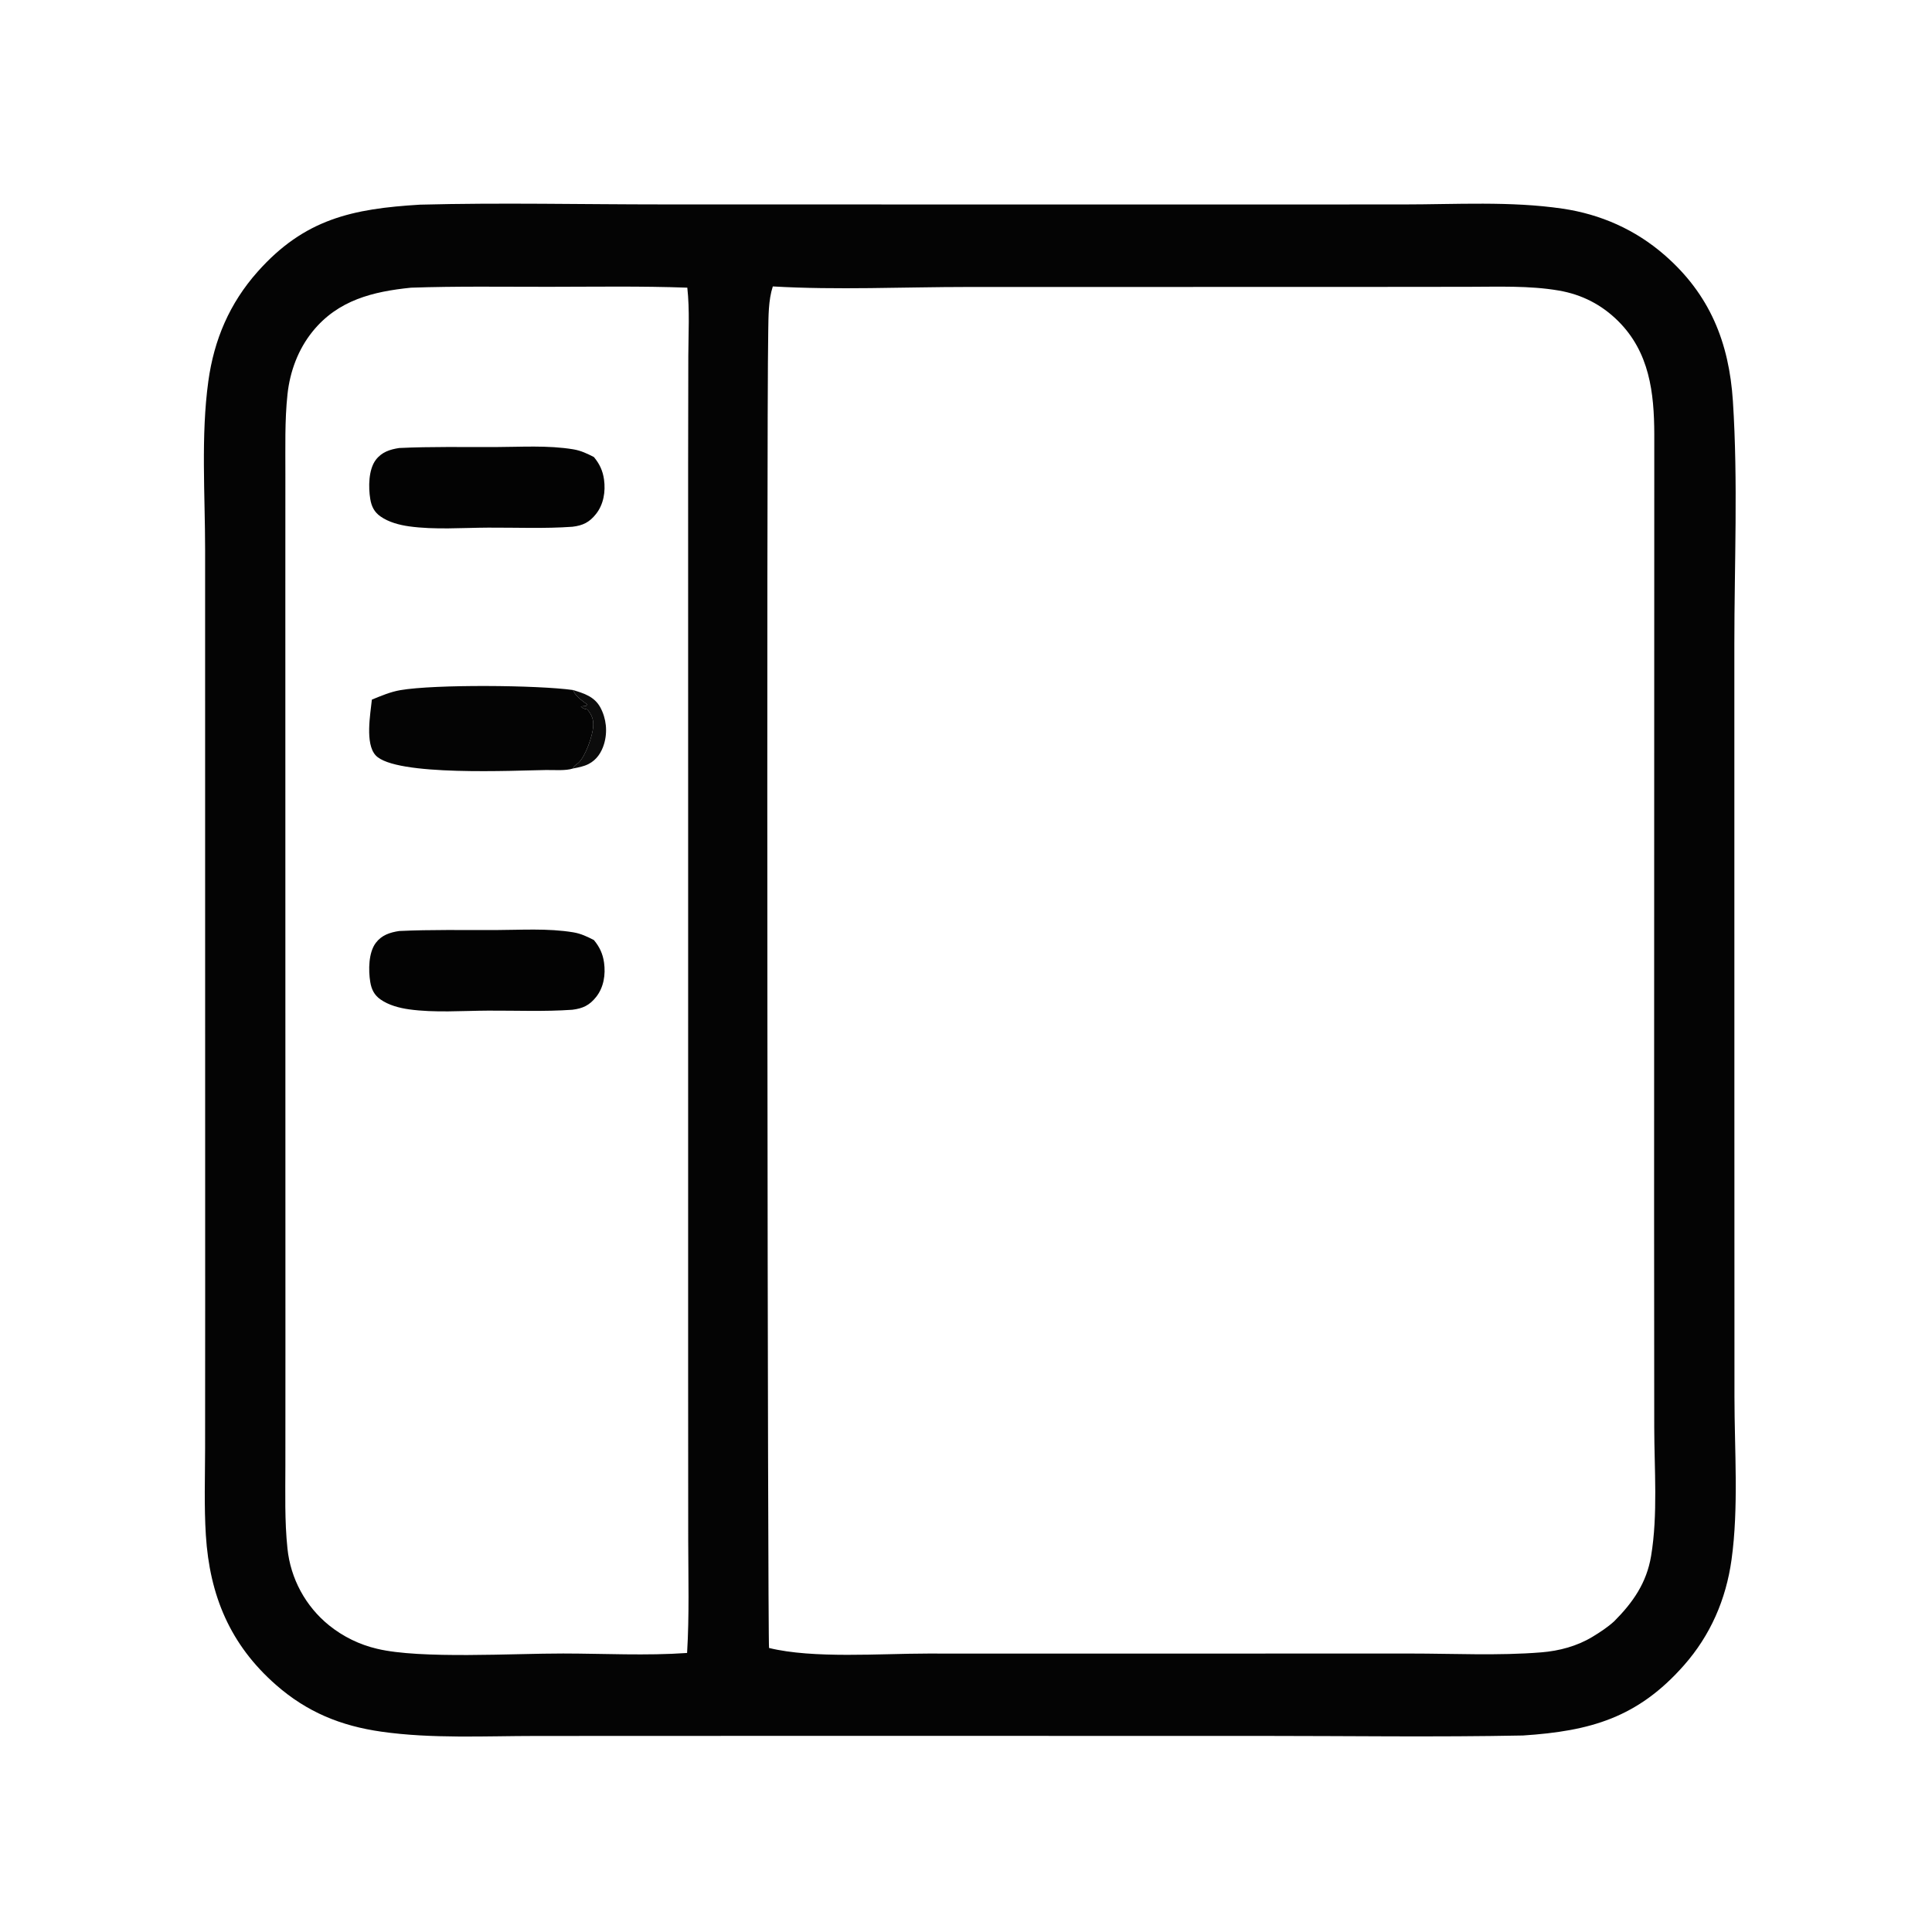 <!-- Generated by SVGMaker - https://svgmaker.io --><!-- Quality: medium --><!-- Type: convert --><!-- Created: 2025-08-31T01:23:43.726Z --><svg version="1.1" xmlns="http://www.w3.org/2000/svg" style="display: block;" viewBox="0 0 1024 1024" width="256" height="256" preserveAspectRatio="none">
<path transform="translate(0,0)" fill="rgb(0,0,0)" fill-opacity="0.984" d="M 222.632 108.475 C 265.519 107.352 308.711 108.356 351.626 108.347 L 610.271 108.391 L 743.856 108.36 C 771.622 108.356 800.694 106.542 828.182 110.589 C 848.423 113.57 866.767 121.707 882.239 135.167 C 906.175 155.993 916.453 181.439 918.473 212.626 C 921.233 255.226 919.239 298.886 919.242 341.626 L 919.259 582.096 L 919.303 740.569 C 919.31 768.57 921.603 799.032 917.738 826.755 C 914.812 847.747 906.587 866.709 892.549 882.628 C 868.03 910.435 842.944 917.505 807.246 919.847 C 761.021 920.761 714.669 920.068 668.428 920.066 L 411.741 920.046 L 284.171 920.093 C 257.114 920.102 228.933 921.636 202.124 917.82 C 180.637 914.762 162.741 907.472 146.286 893.04 C 121.932 871.681 111.124 845.652 109.108 813.687 C 108.144 798.411 108.681 782.868 108.709 767.563 L 108.745 692.199 L 108.722 451.406 L 108.715 291.554 C 108.714 262.315 106.437 231.003 110.414 202.088 C 113.446 180.049 121.662 160.764 136.523 144.037 C 161.392 116.043 186.788 110.629 222.632 108.475 z M 855.553 859.317 C 865.555 849.268 872.738 838.944 875.113 824.71 C 878.76 802.857 876.815 778.653 876.779 756.454 L 876.707 641.318 L 876.805 230.236 C 876.755 207.984 874.207 186.611 857.651 170.165 C 848.884 161.456 838.415 156.111 826.276 154.009 C 810.615 151.299 793.936 152.012 778.079 152.016 L 716.902 152.075 L 513.099 152.097 C 478.844 152.099 443.744 153.812 409.607 151.812 C 407.224 159.121 407.324 167.711 407.185 175.383 C 406.197 229.841 406.862 871.693 407.614 873.461 C 431.012 879.206 466.664 876.417 491.638 876.421 L 619.505 876.429 L 747.534 876.41 C 770.434 876.404 794.183 877.634 816.979 875.778 C 826.413 875.01 835.836 872.506 843.988 867.581 C 847.998 865.159 852.085 862.475 855.553 859.317 z M 298.5 876.391 C 320.11 876.415 342.663 877.625 364.17 876.106 C 365.368 856.264 364.812 836.277 364.767 816.406 L 364.725 729.466 L 364.73 447.093 L 364.722 246.145 L 364.818 188.756 C 364.87 176.777 365.594 164.386 364.289 152.471 C 339.844 151.58 315.309 151.999 290.85 152.015 C 266.543 152.031 242.156 151.641 217.862 152.478 C 197.671 154.529 179.19 159.041 165.733 175.628 C 158.039 185.112 153.67 196.902 152.374 208.994 C 150.884 222.877 151.293 237.273 151.256 251.232 L 151.239 314.081 L 151.256 514.476 L 151.285 715.315 L 151.258 776.8 C 151.256 791.362 150.83 806.22 152.355 820.712 C 153.99 836.708 161.944 851.388 174.452 861.493 C 181.888 867.479 190.576 871.716 199.872 873.888 C 222.828 879.42 272.442 876.327 298.5 876.391 z"></path>
<path transform="translate(0,0)" fill="rgb(0,0,0)" fill-opacity="0.988" d="M 211.556 493.454 C 228.406 492.663 245.392 492.996 262.261 492.952 C 275.92 492.916 290.409 491.911 303.902 494.159 C 307.858 494.818 311.237 496.419 314.774 498.248 C 317.772 501.843 319.515 505.562 320.159 510.21 C 321.039 516.568 320.014 523.344 315.917 528.468 C 312.398 532.87 308.868 534.505 303.35 535.191 C 288.644 536.235 273.54 535.585 258.784 535.652 C 245.117 535.714 230.339 536.87 216.806 534.976 C 211.638 534.253 206.014 532.77 201.687 529.735 C 198.346 527.393 196.882 524.38 196.236 520.424 C 195.236 514.297 195.271 504.946 199.171 499.761 C 202.286 495.619 206.638 494.215 211.556 493.454 z"></path>
<path transform="translate(0,0)" fill="rgb(0,0,0)" fill-opacity="0.988" d="M 211.561 237.454 C 228.408 236.657 245.394 236.995 262.261 236.951 C 275.921 236.916 290.406 235.915 303.902 238.158 C 307.86 238.816 311.241 240.415 314.779 242.243 C 317.778 245.833 319.519 249.564 320.149 254.211 C 321.007 260.548 319.946 267.339 315.88 272.447 C 312.372 276.857 308.944 278.528 303.409 279.19 C 288.686 280.247 273.558 279.589 258.784 279.655 C 245.117 279.716 230.339 280.871 216.806 278.976 C 211.638 278.253 206.014 276.77 201.687 273.736 C 198.346 271.393 196.882 268.38 196.236 264.424 C 195.236 258.297 195.271 248.947 199.17 243.761 C 202.287 239.616 206.64 238.213 211.561 237.454 z"></path>
<path transform="translate(0,0)" fill="rgb(0,0,0)" fill-opacity="0.984" d="M 197.101 370.806 C 202.018 368.811 206.964 366.685 212.218 365.787 C 230.572 362.652 284.792 363.091 303.691 365.726 C 303.778 365.915 303.857 366.107 303.951 366.292 C 305.55 369.465 308.422 371.292 311.21 373.358 L 310.681 374.141 L 307.86 374.437 C 309.031 375.647 309.694 375.733 311.281 376.021 C 313.702 378.904 314.686 381.408 314.408 385.204 C 314.057 390.003 310.312 401.015 306.547 404.326 C 306.019 404.79 305.809 404.915 305.255 405.32 C 304.446 405.911 304.141 406.466 303.667 407.331 C 299.795 408.6 293.651 408.073 289.506 408.125 C 273.3 408.326 209.353 411.64 199.064 400.299 C 193.431 394.091 196.307 378.534 197.101 370.806 z"></path>
<path transform="translate(0,0)" fill="rgb(0,0,0)" fill-opacity="0.953" d="M 303.691 365.726 C 309.644 367.532 315.041 369.213 318.195 374.947 C 321.391 380.898 322.098 387.874 320.159 394.345 C 318.784 398.883 316.217 402.777 311.928 404.957 C 309.358 406.263 306.477 406.792 303.667 407.331 C 304.141 406.466 304.446 405.911 305.255 405.32 C 305.809 404.915 306.019 404.79 306.547 404.326 C 310.312 401.015 314.057 390.003 314.408 385.204 C 314.686 381.408 313.702 378.904 311.281 376.021 C 309.694 375.733 309.031 375.647 307.86 374.437 L 310.681 374.141 L 311.21 373.358 C 308.422 371.292 305.55 369.465 303.951 366.292 C 303.857 366.107 303.778 365.915 303.691 365.726 z"></path>
</svg>